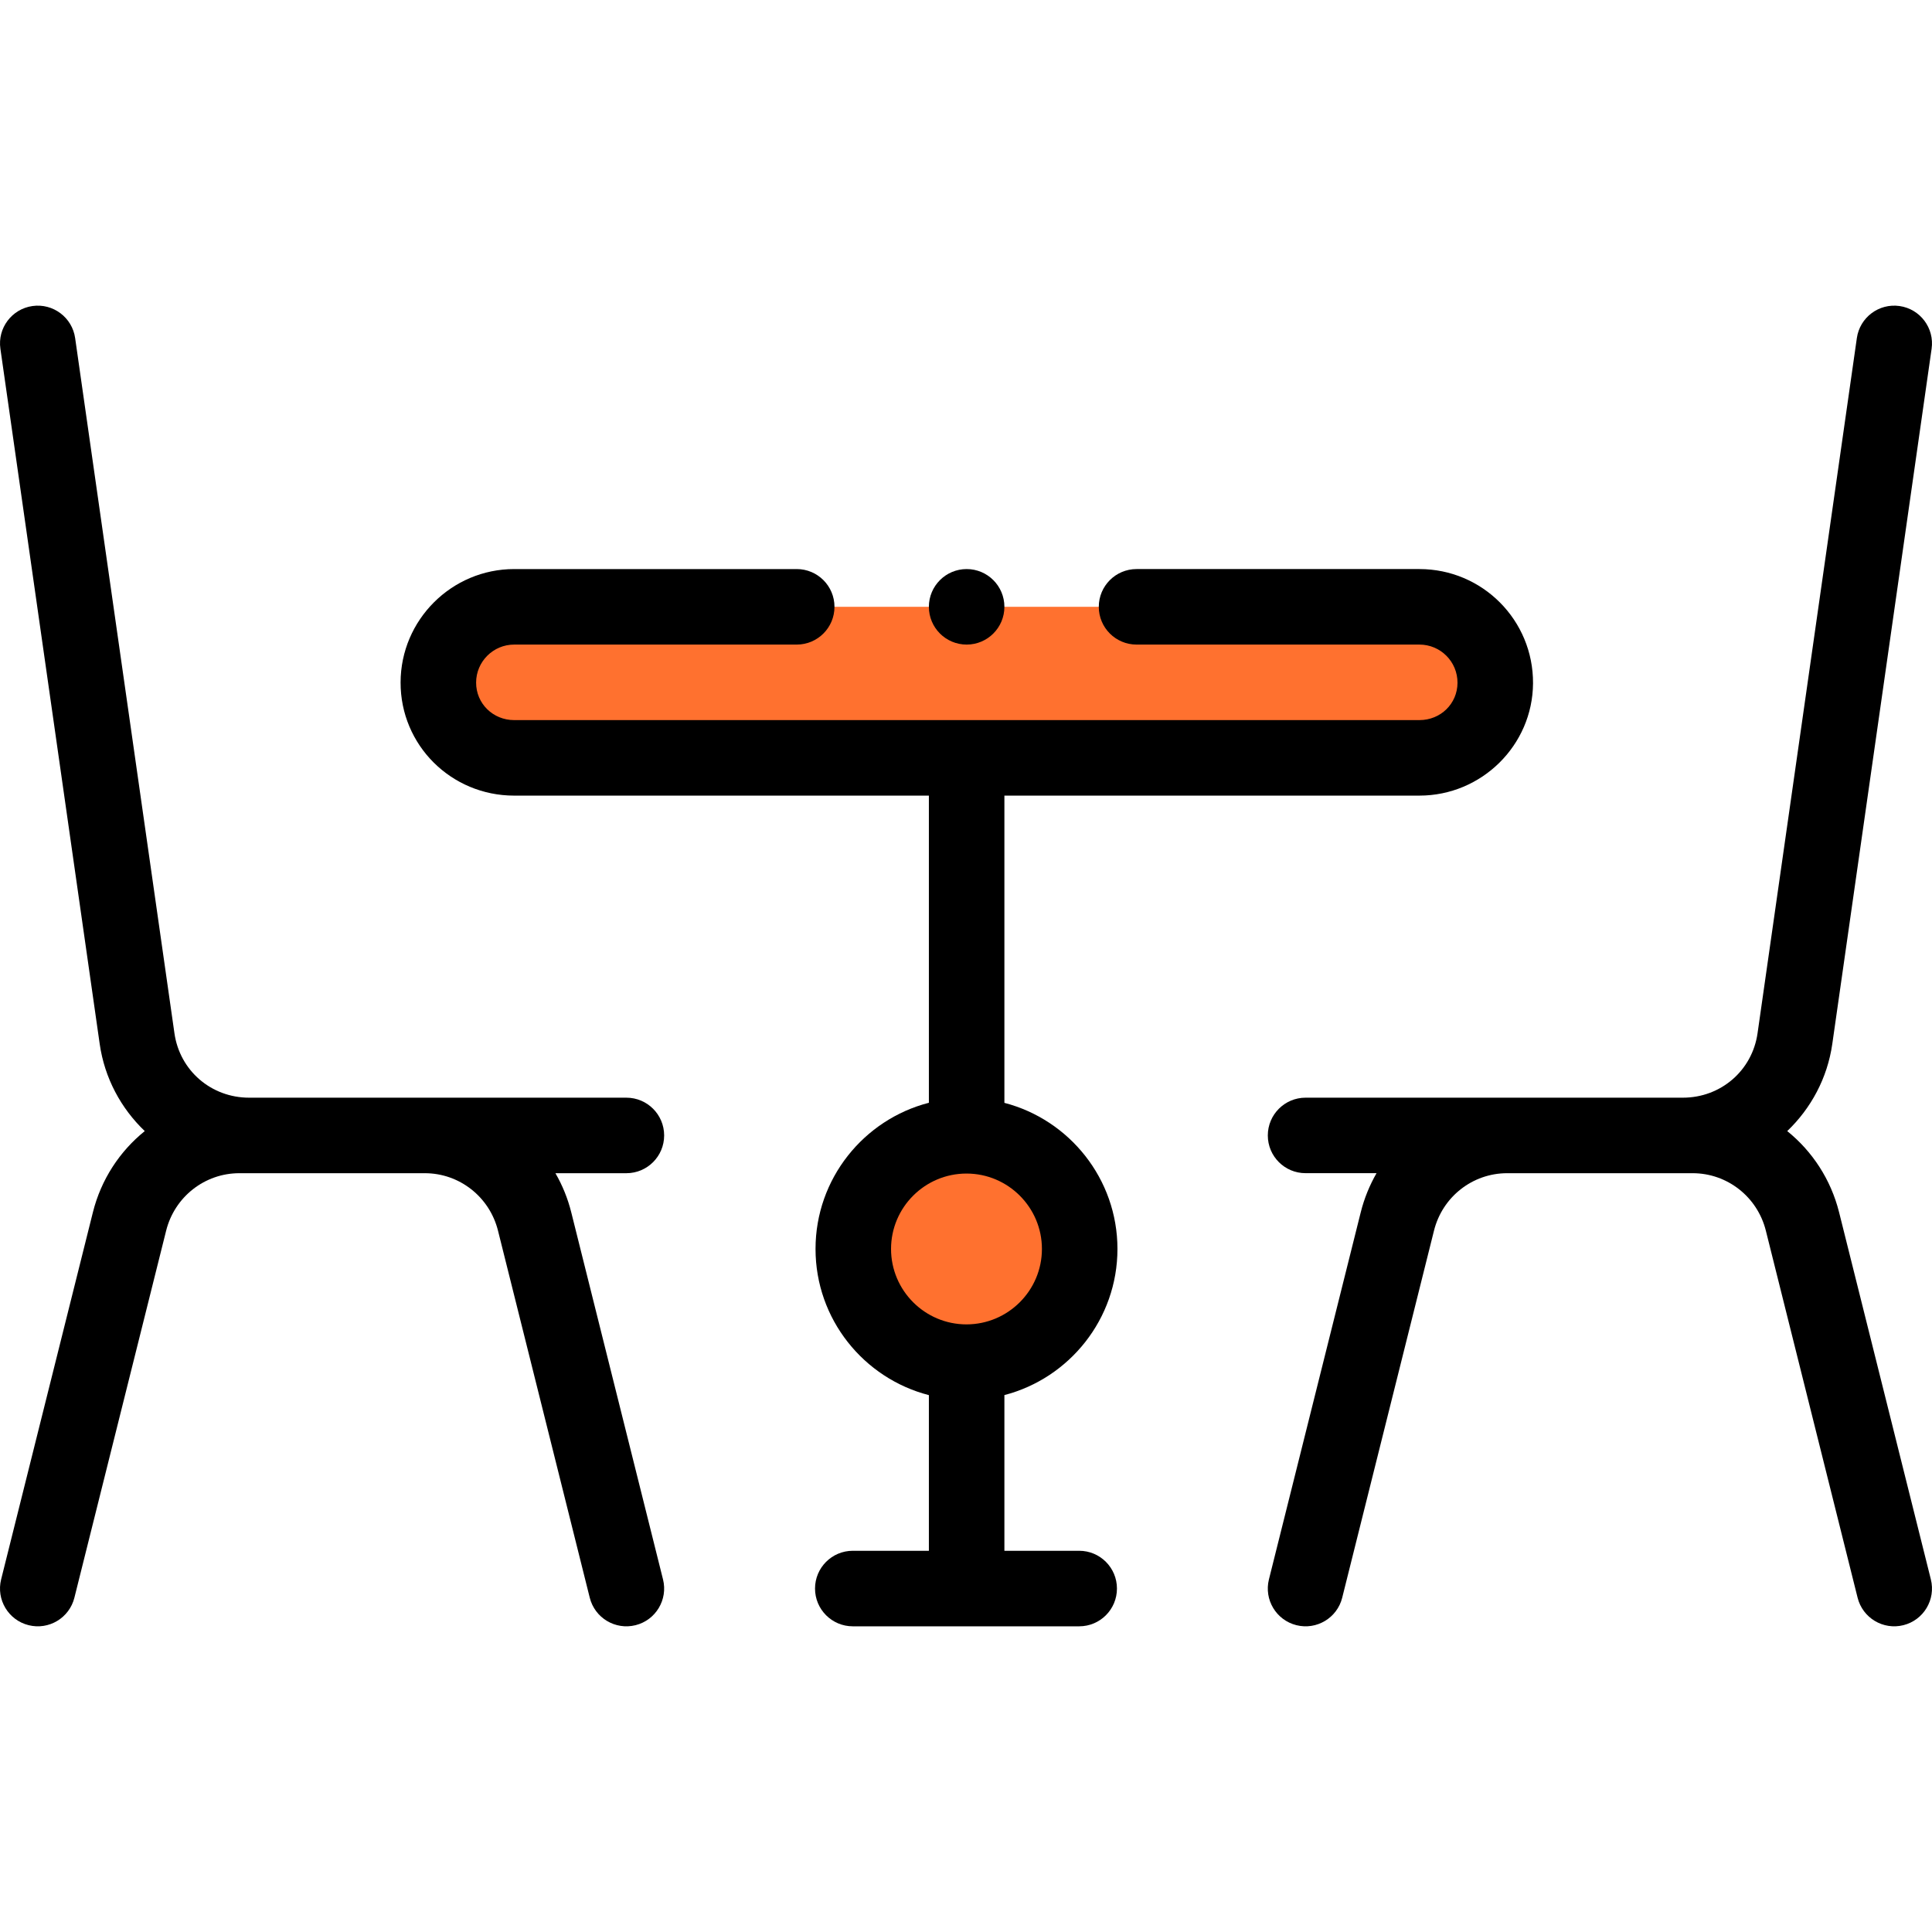 <svg height="512pt" viewBox="0 -81 512.001 512" width="512pt" xmlns="http://www.w3.org/2000/svg"><path d="m376.16 79.812c11.156 0 20.172 9.078 20.102 20.223-.07 11.059-9.047 19.805-20.102 19.805h-239.898c-11.117 0-20.121-8.855-20.094-19.973.02-11.078 9.016-20.055 20.094-20.055zm0 0" fill="#ff712f"/><path d="m256.172 219.996c16.539.02 29.957 13.438 29.957 29.988 0 16.562-13.418 29.98-29.957 30-.012 0-.031 0-.043 0-16.57 0-30-13.43-30-30 0-16.559 13.43-29.988 30-29.988zm0 0" fill="#ff712f"/><path d="m24.617 240.281-24.316 97.273c-1.34 5.363 1.918 10.797 7.281 12.137 5.387 1.348 10.801-1.945 12.133-7.281l24.316-97.27c2.246-8.965 10.223-15.23 19.402-15.23h49.152c9.172 0 17.148 6.266 19.391 15.227l24.316 97.273c1.34 5.359 6.766 8.621 12.137 7.281 5.359-1.34 8.621-6.773 7.277-12.137l-24.316-97.273c-.926-3.711-2.355-7.188-4.195-10.371h18.805c5.527 0 10.008-4.477 10.008-10.004s-4.48-10.008-10.008-10.008h-99.973c-10.059 0-18.383-7.18-19.797-17.074l-26.316-184.23c-.781-5.473-5.855-9.273-11.32-8.492-5.469.781-9.273 5.852-8.488 11.32l26.316 184.23c1.293 9.066 5.66 17.094 11.941 23.098-6.617 5.336-11.559 12.789-13.746 21.531zm0 0"/><path d="m485.578 195.652 26.32-184.23c.781-5.469-3.023-10.539-8.492-11.32-5.473-.781-10.539 3.02-11.32 8.492l-26.316 184.23c-1.414 9.895-9.738 17.074-19.793 17.074h-99.988c-5.523 0-10.004 4.48-10.004 10.008s4.48 10.004 10.004 9.996h18.809c-1.832 3.195-3.262 6.668-4.188 10.379l-24.328 97.273c-1.34 5.363 1.918 10.797 7.281 12.137 5.359 1.34 10.793-1.914 12.137-7.281l24.324-97.277c2.238-8.961 10.211-15.223 19.391-15.223h49.152c9.18 0 17.156 6.266 19.402 15.227l24.316 97.273c1.34 5.359 6.766 8.621 12.133 7.281 5.363-1.34 8.621-6.773 7.281-12.137l-24.316-97.273c-2.191-8.746-7.129-16.195-13.746-21.531 6.281-6.004 10.648-14.031 11.941-23.098zm0 0"/><path d="m266.176 79.812c0 5.527-4.48 10.008-10.004 10.008-5.527 0-10.008-4.48-10.008-10.008 0-5.523 4.48-10.004 10.008-10.004 5.523 0 10.004 4.48 10.004 10.004zm0 0"/><path d="m136.262 89.82h74.879c5.527 0 10.004-4.48 10.004-10.008 0-5.523-4.477-10.004-10.004-10.004h-74.879c-16.566 0-30.07 13.477-30.102 30.031-.043 16.625 13.395 30.008 30.102 30.008h109.902v81.398c-17.254 4.438-30.039 20.125-30.039 38.738 0 18.609 12.77 34.293 30.039 38.742v41.25h-20.164c-5.527 0-10.008 4.48-10.008 10.008s4.48 10.008 10.008 10.008h60c5.527 0 10.004-4.48 10.004-10.008s-4.477-10.008-10.004-10.008h-19.824v-41.262c17.211-4.473 29.961-20.145 29.961-38.73 0-18.578-12.75-34.246-29.961-38.715v-81.422h109.98c16.5 0 30.008-13.344 30.113-29.746.102-16.715-13.391-30.293-30.113-30.293h-74.957c-5.527 0-10.008 4.48-10.008 10.008 0 5.523 4.48 10.004 10.008 10.004h74.957c5.602 0 10.133 4.543 10.098 10.156-.035 5.527-4.469 9.859-10.098 9.859h-239.895c-5.617 0-10.102-4.391-10.086-9.949.008-5.551 4.535-10.066 10.086-10.066zm139.859 160.164c0 11.012-8.957 19.98-19.992 19.992-11.023 0-19.992-8.969-19.992-19.992 0-11.02 8.969-19.98 19.992-19.98h.027c11.012.012 19.965 8.977 19.965 19.98zm0 0"/></svg>